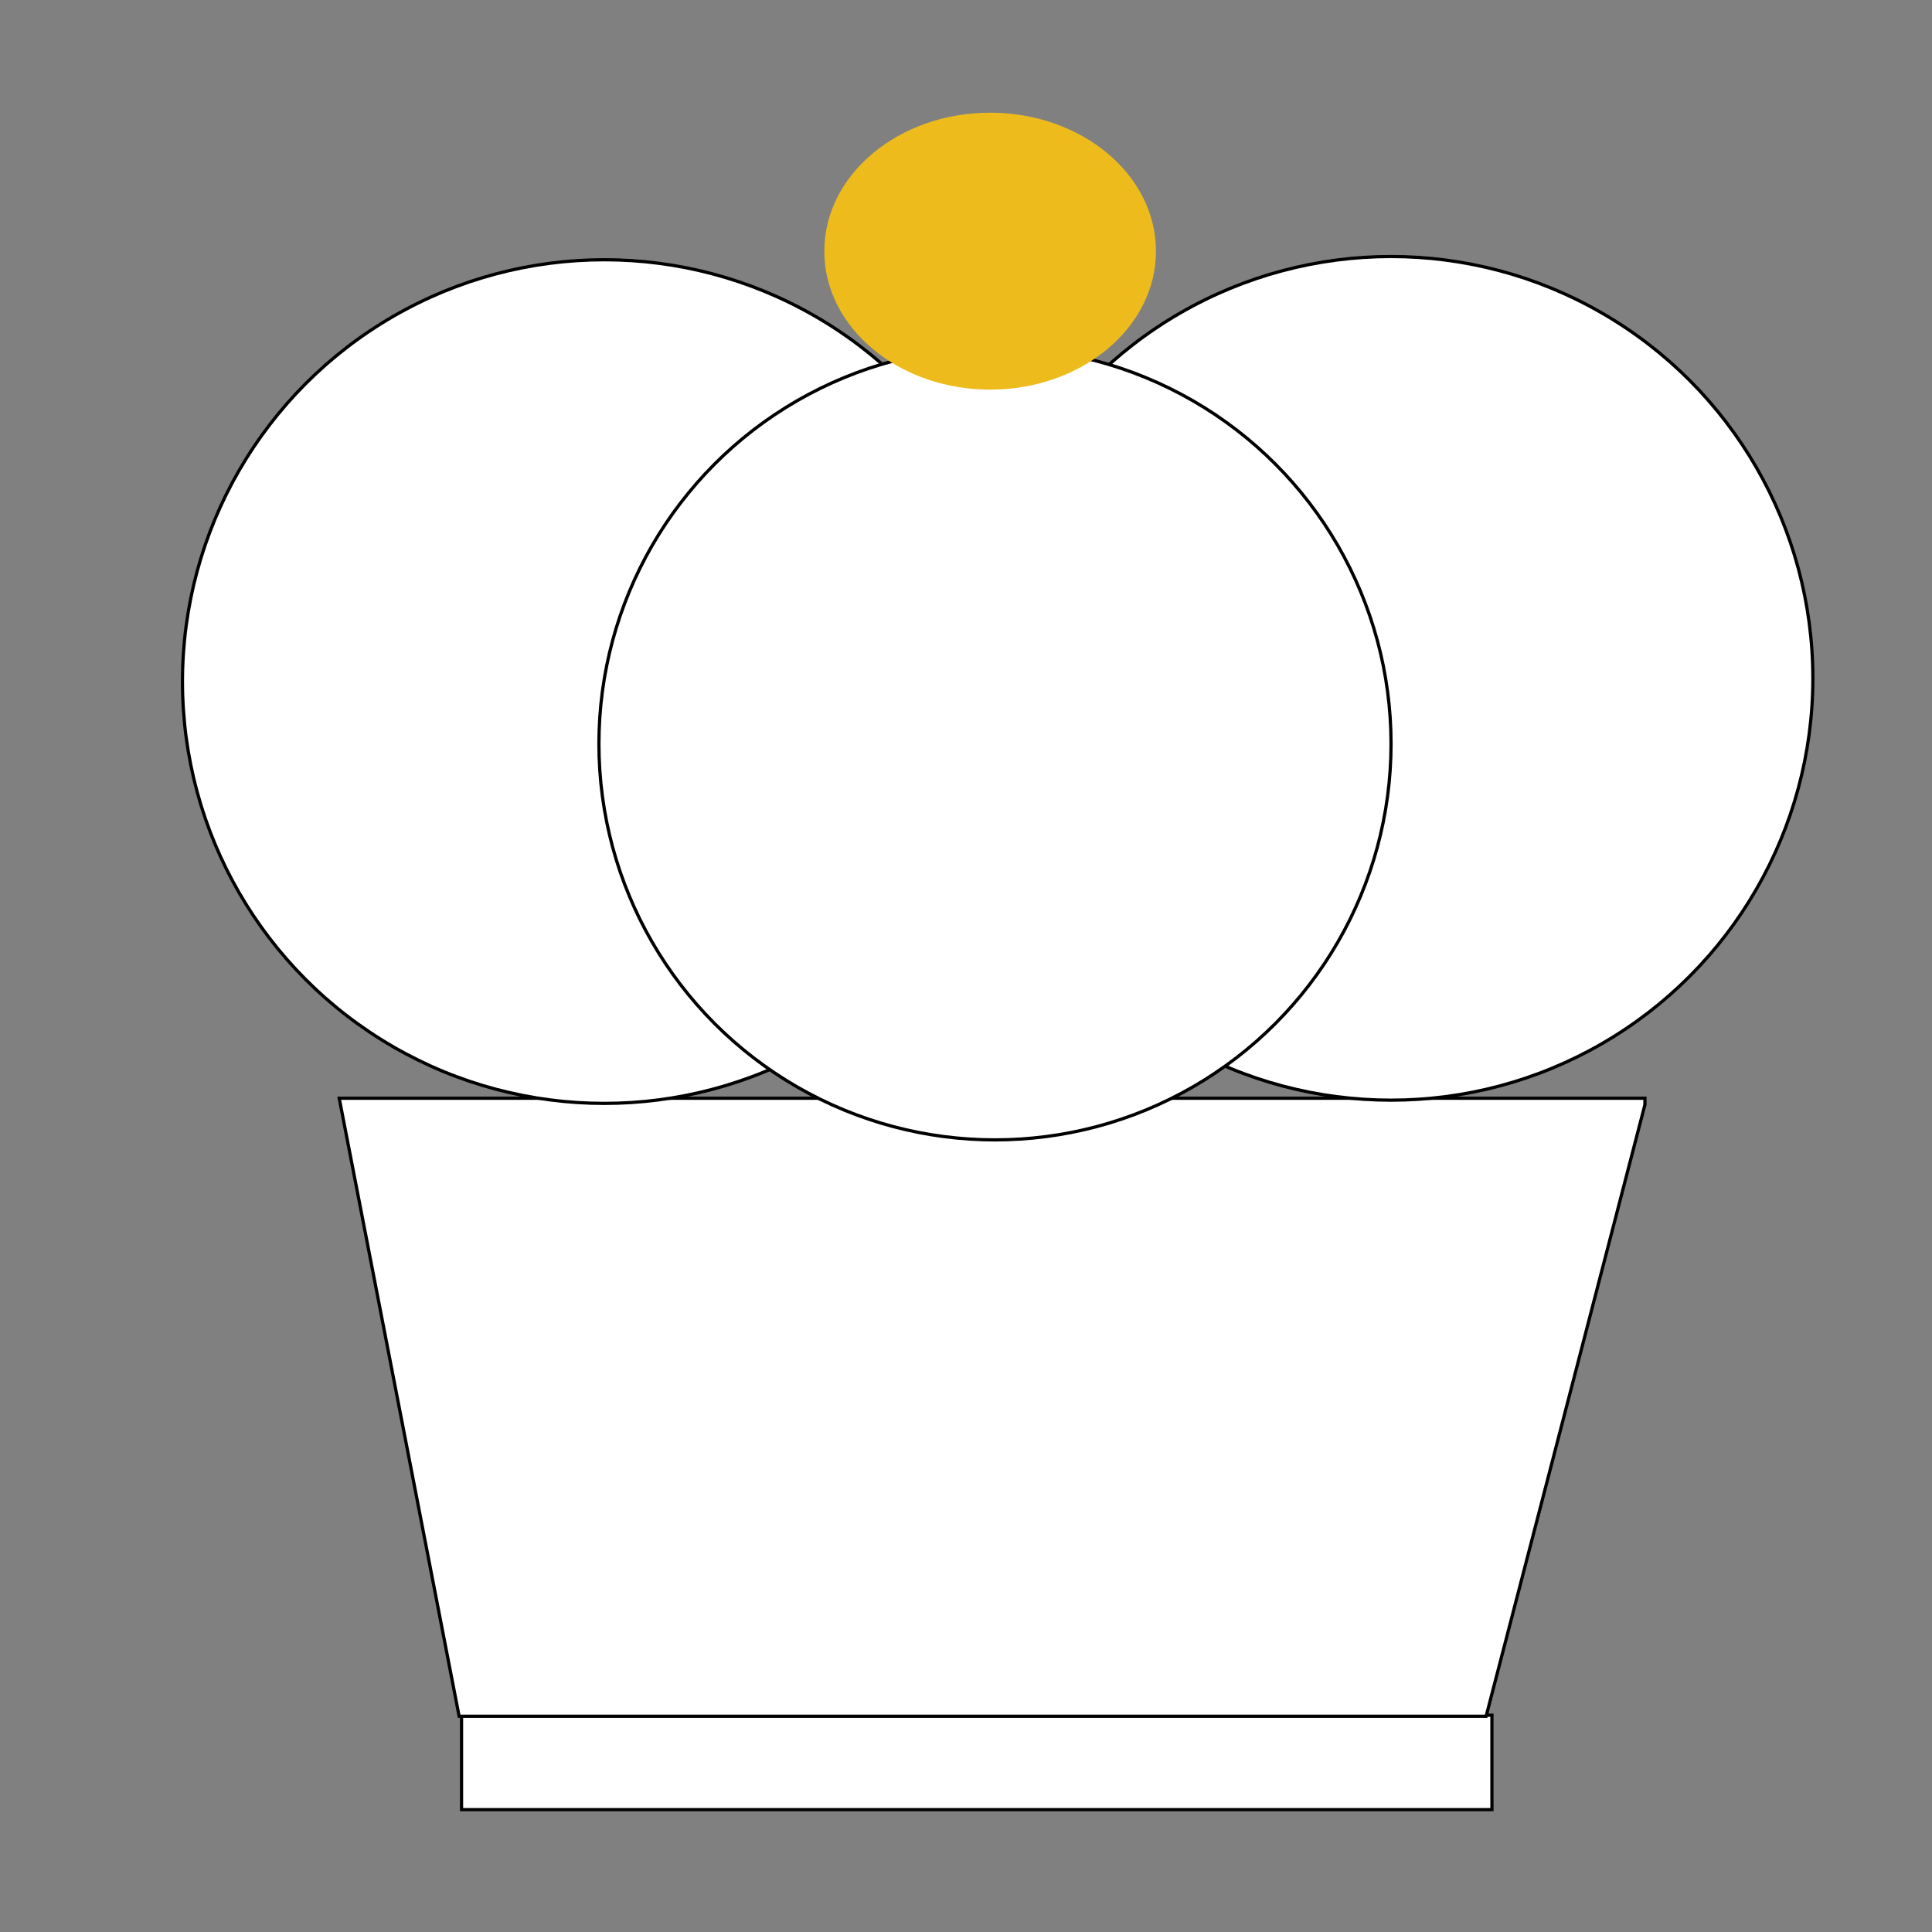 <?xml version="1.0" encoding="utf-8"?>
<!-- Generator: Adobe Illustrator 16.0.3, SVG Export Plug-In . SVG Version: 6.00 Build 0)  -->
<!DOCTYPE svg PUBLIC "-//W3C//DTD SVG 1.1//EN" "http://www.w3.org/Graphics/SVG/1.1/DTD/svg11.dtd">
<svg version="1.1" id="Layer_1" xmlns="http://www.w3.org/2000/svg" xmlns:xlink="http://www.w3.org/1999/xlink" x="0px" y="0px"
	 width="300px" height="300px" viewBox="0 0 300 300" enable-background="new 0 0 300 300" xml:space="preserve">
<rect x="0" y="0" width="300" height="300" fill="#808080" stroke="none"/>
<rect x="71.667" y="266.334" fill="#FFFFFF" stroke="#000000" stroke-width="0.5" stroke-miterlimit="10" width="160" height="14.666"/>
<polygon fill="#FFFFFF" stroke="#000000" stroke-width="0.5" stroke-miterlimit="10" points="255.424,171.537 255.424,170.532 
	52.673,170.532 71.293,266.5 72.271,266.5 230.764,266.5 "/>
<circle fill="#FFFFFF" stroke="#000000" stroke-width="0.5" stroke-miterlimit="10" cx="93.834" cy="105.834" r="65.5"/>
<circle fill="#FFFFFF" stroke="#000000" stroke-width="0.5" stroke-miterlimit="10" cx="216" cy="105.333" r="65.5"/>
<circle fill="#FFFFFF" stroke="#000000" stroke-width="0.5" stroke-miterlimit="10" cx="154.5" cy="115.5" r="61.5"/>
<ellipse fill="#EEBB1D" cx="153.75" cy="39" rx="25.75" ry="21.5"/>
</svg>
